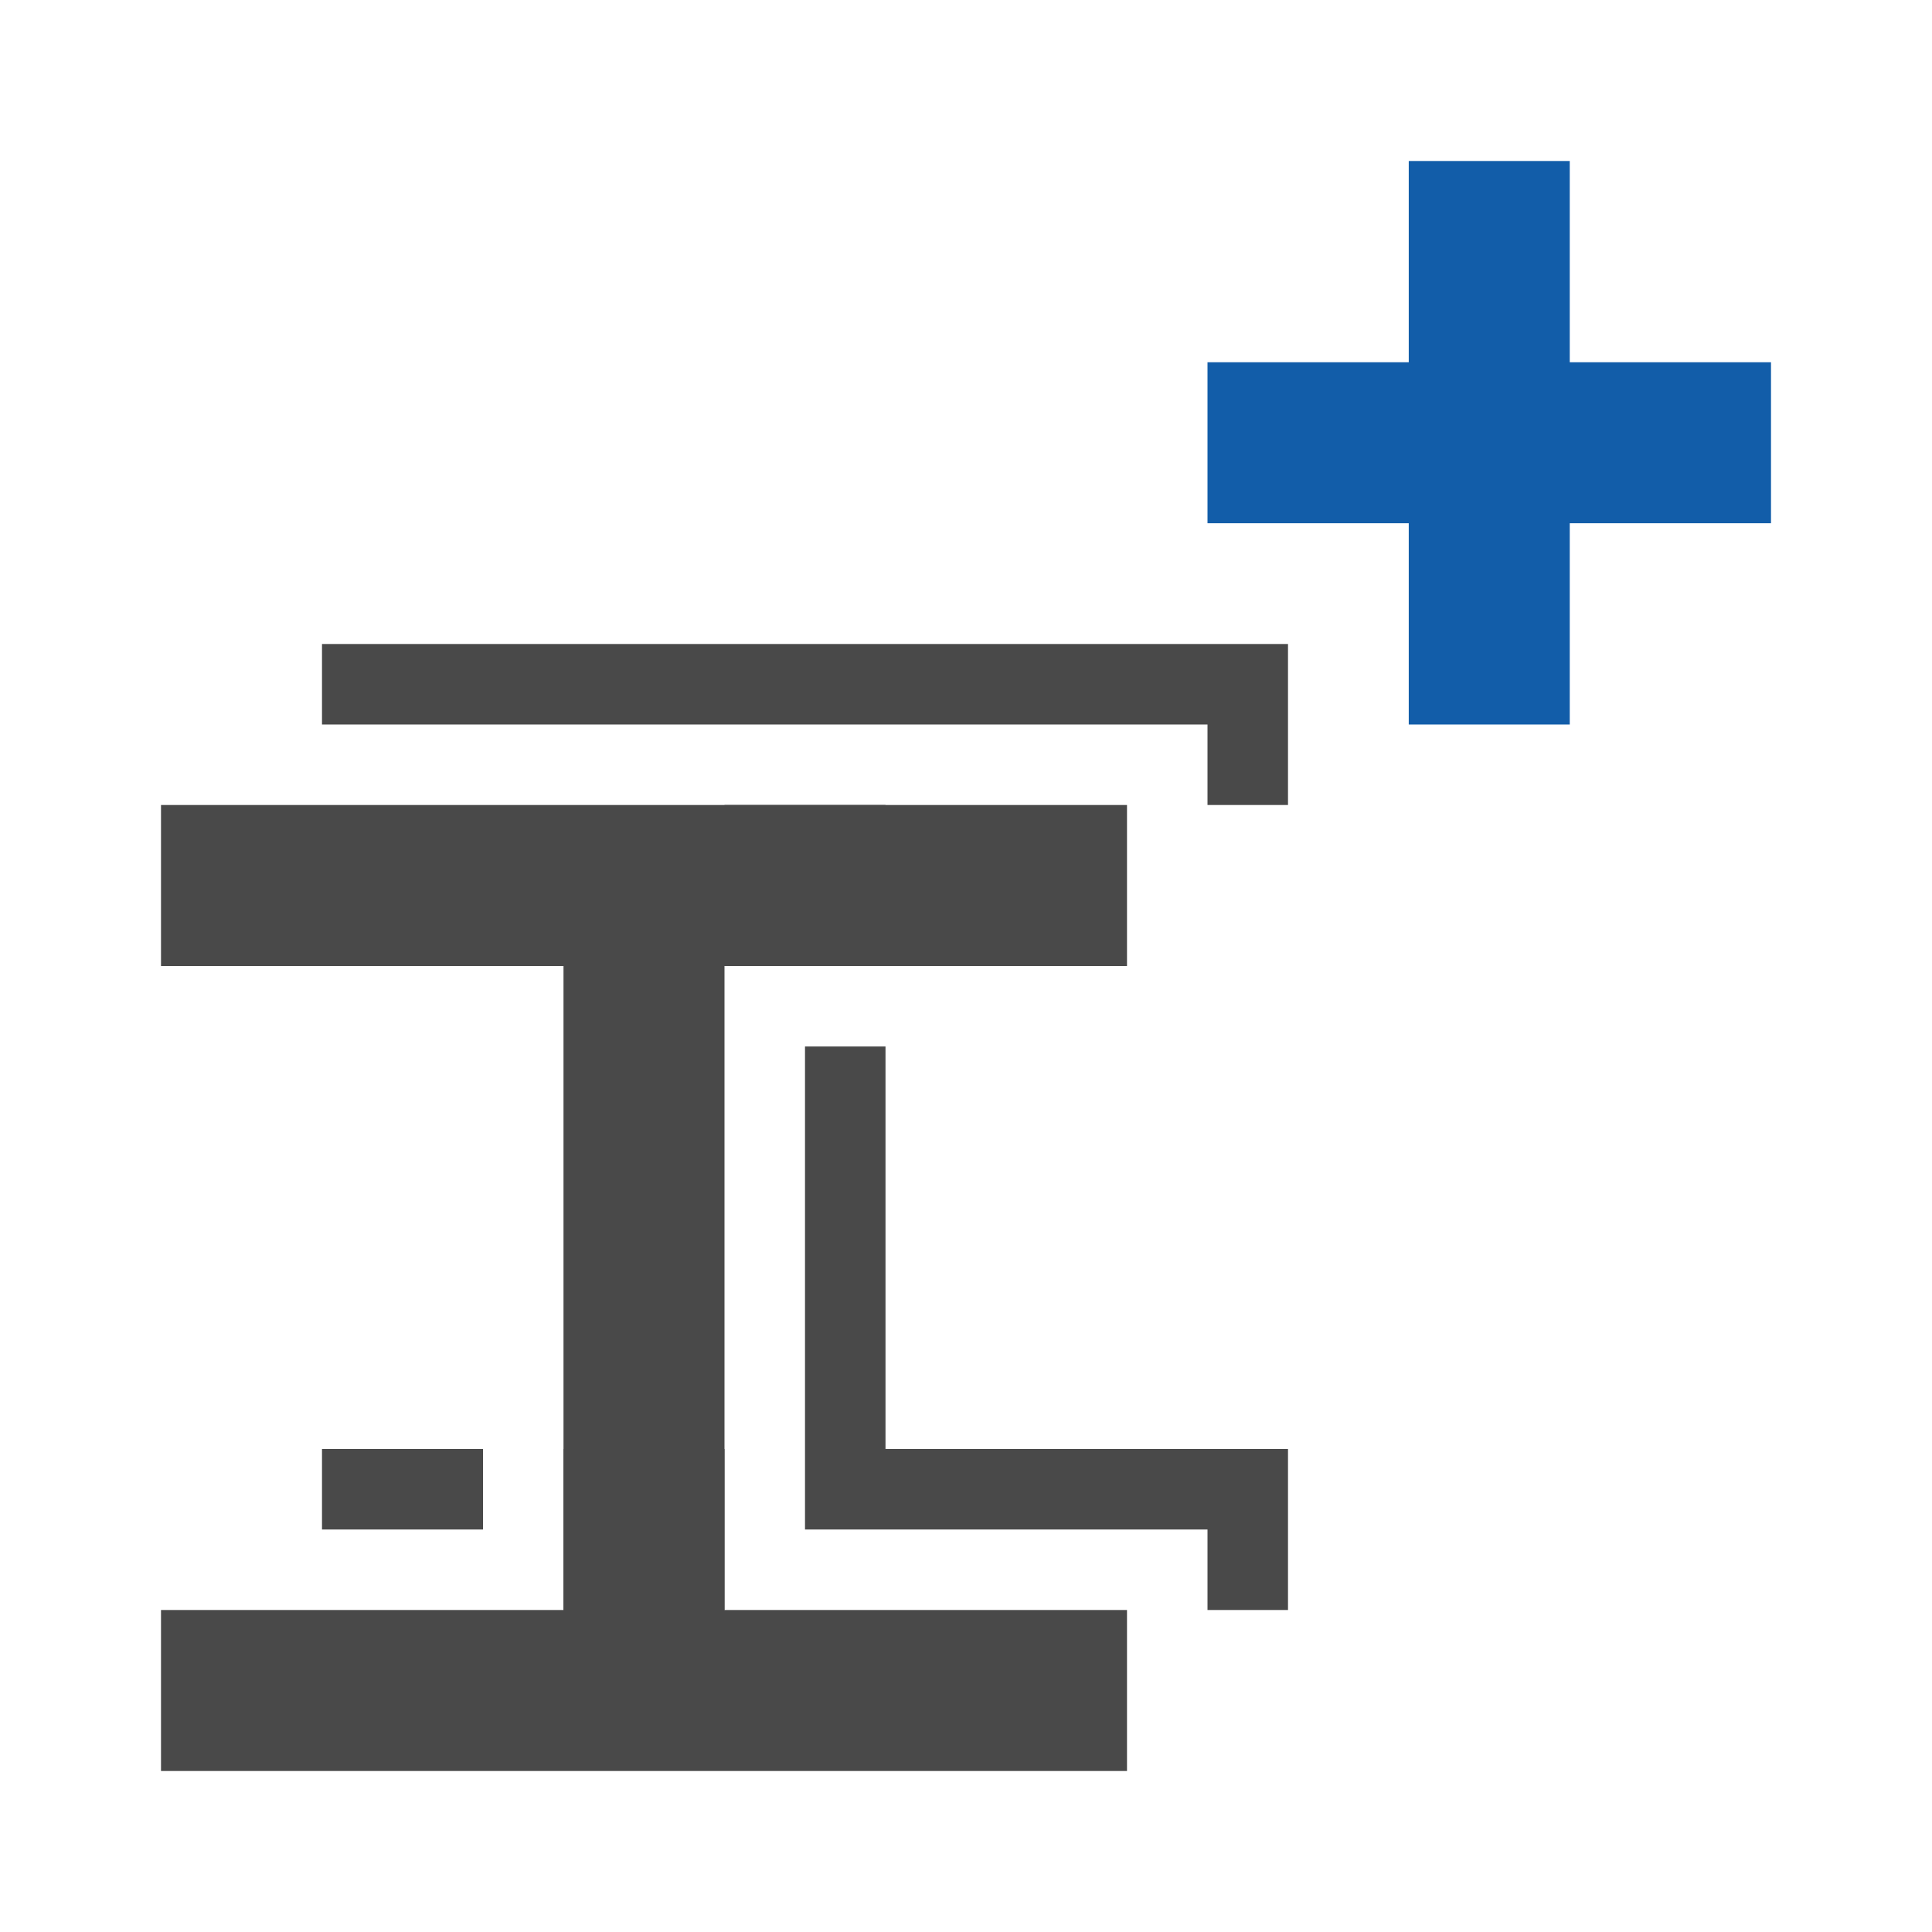<svg xmlns="http://www.w3.org/2000/svg" viewBox="0 0 24 24"><defs><style>.cls-1{fill:#125da9;}.cls-2{fill:none;stroke:#9fb1dc;stroke-linecap:round;stroke-linejoin:round;stroke-width:0;opacity:0;}.cls-3{fill:#494949;}</style></defs><g id="Layer_2" data-name="Layer 2"><rect class="cls-1" x="17.5" y="2" width="2" height="7"/><rect class="cls-1" x="15" y="4.5" width="7" height="2"/><rect class="cls-2" x="3.77" y="0.62" width="20" height="20"/><polygon class="cls-3" points="14 12 14 10 2 10 2 12 7 12 7 20 2 20 2 22 7 22 9 22 14 22 14 20 9 20 9 12 14 12"/><rect class="cls-3" x="7" y="18" width="2" height="2"/><rect class="cls-3" x="9" y="10" width="2" height="2"/><rect class="cls-3" x="4" y="18" width="2" height="1"/><polygon class="cls-3" points="11 13 10 13 10 19 14 19 15 19 15 20 16 20 16 18 11 18 11 13"/><polygon class="cls-3" points="4 8 4 9 14 9 15 9 15 10 16 10 16 8 4 8"/><rect class="cls-2" x="0.23" y="0.03" width="20" height="20"/></g></svg>